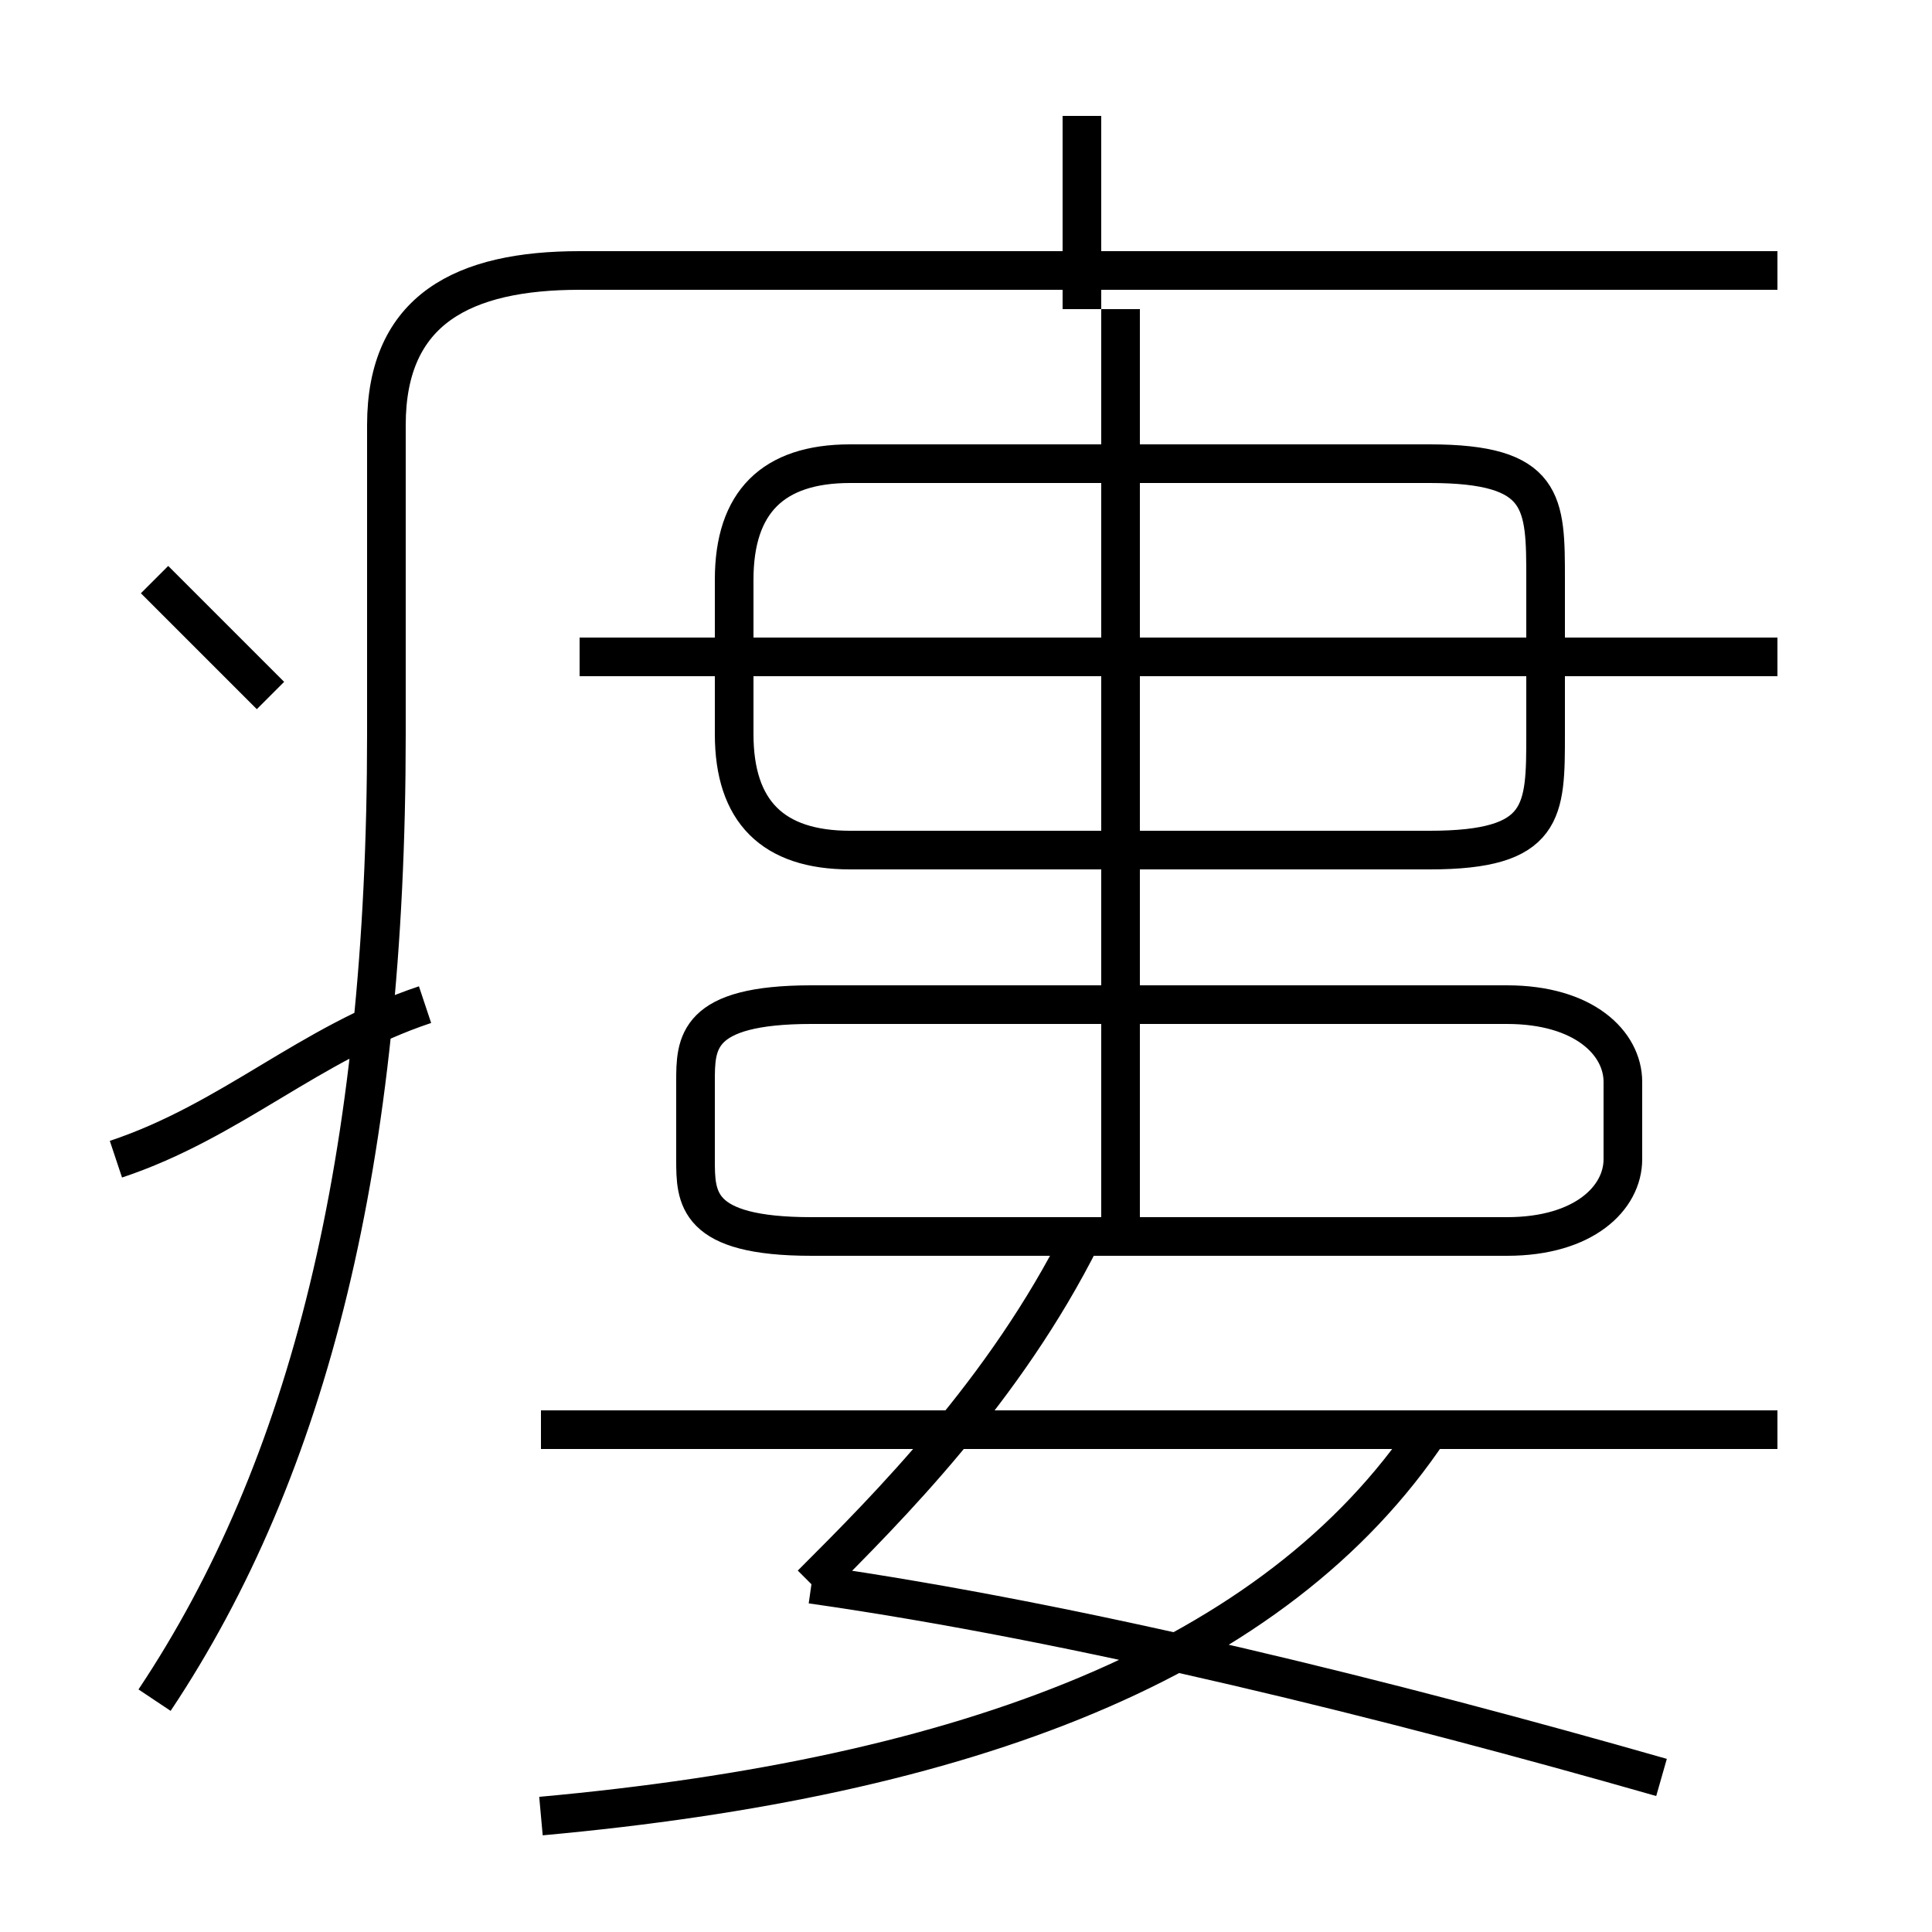 <?xml version='1.0' encoding='utf8'?>
<svg viewBox="0.0 -6.0 50.0 50.0" version="1.1" xmlns="http://www.w3.org/2000/svg">
<rect x="0.0" y="-6.0" width="50.0" height="50.0" fill="#808080" stroke="none"/>
<rect x="-1000" y="-1000" width="2000" height="2000" stroke="white" fill="white"/>
<g style="fill:white;stroke:#000000;  stroke-width:1">
<path d="M 4 0 C 8 -6 10 -14 10 -25 L 10 -33 C 10 -36 12 -37 15 -37 L 46 -37 M 3 -14 C 6 -15 8 -17 11 -18 M 14 3 C 25 2 33 -1 37 -7 M 21 -3 C 23 -5 26 -8 28 -12 M 7 -26 C 6 -27 5 -28 4 -29 M 43 2 C 36 0 28 -2 21 -3 M 46 -7 L 14 -7 M 39 -18 L 21 -18 C 18 -18 18 -17 18 -16 L 18 -14 C 18 -13 18 -12 21 -12 L 39 -12 C 41 -12 42 -13 42 -14 L 42 -16 C 42 -17 41 -18 39 -18 Z M 29 -12 L 29 -36 M 22 -22 L 37 -22 C 40 -22 40 -23 40 -25 L 40 -29 C 40 -31 40 -32 37 -32 L 22 -32 C 20 -32 19 -31 19 -29 L 19 -25 C 19 -23 20 -22 22 -22 Z M 46 -27 L 15 -27 M 28 -36 L 28 -41" transform="translate(0.0 38.0)" />
</g>
</svg>